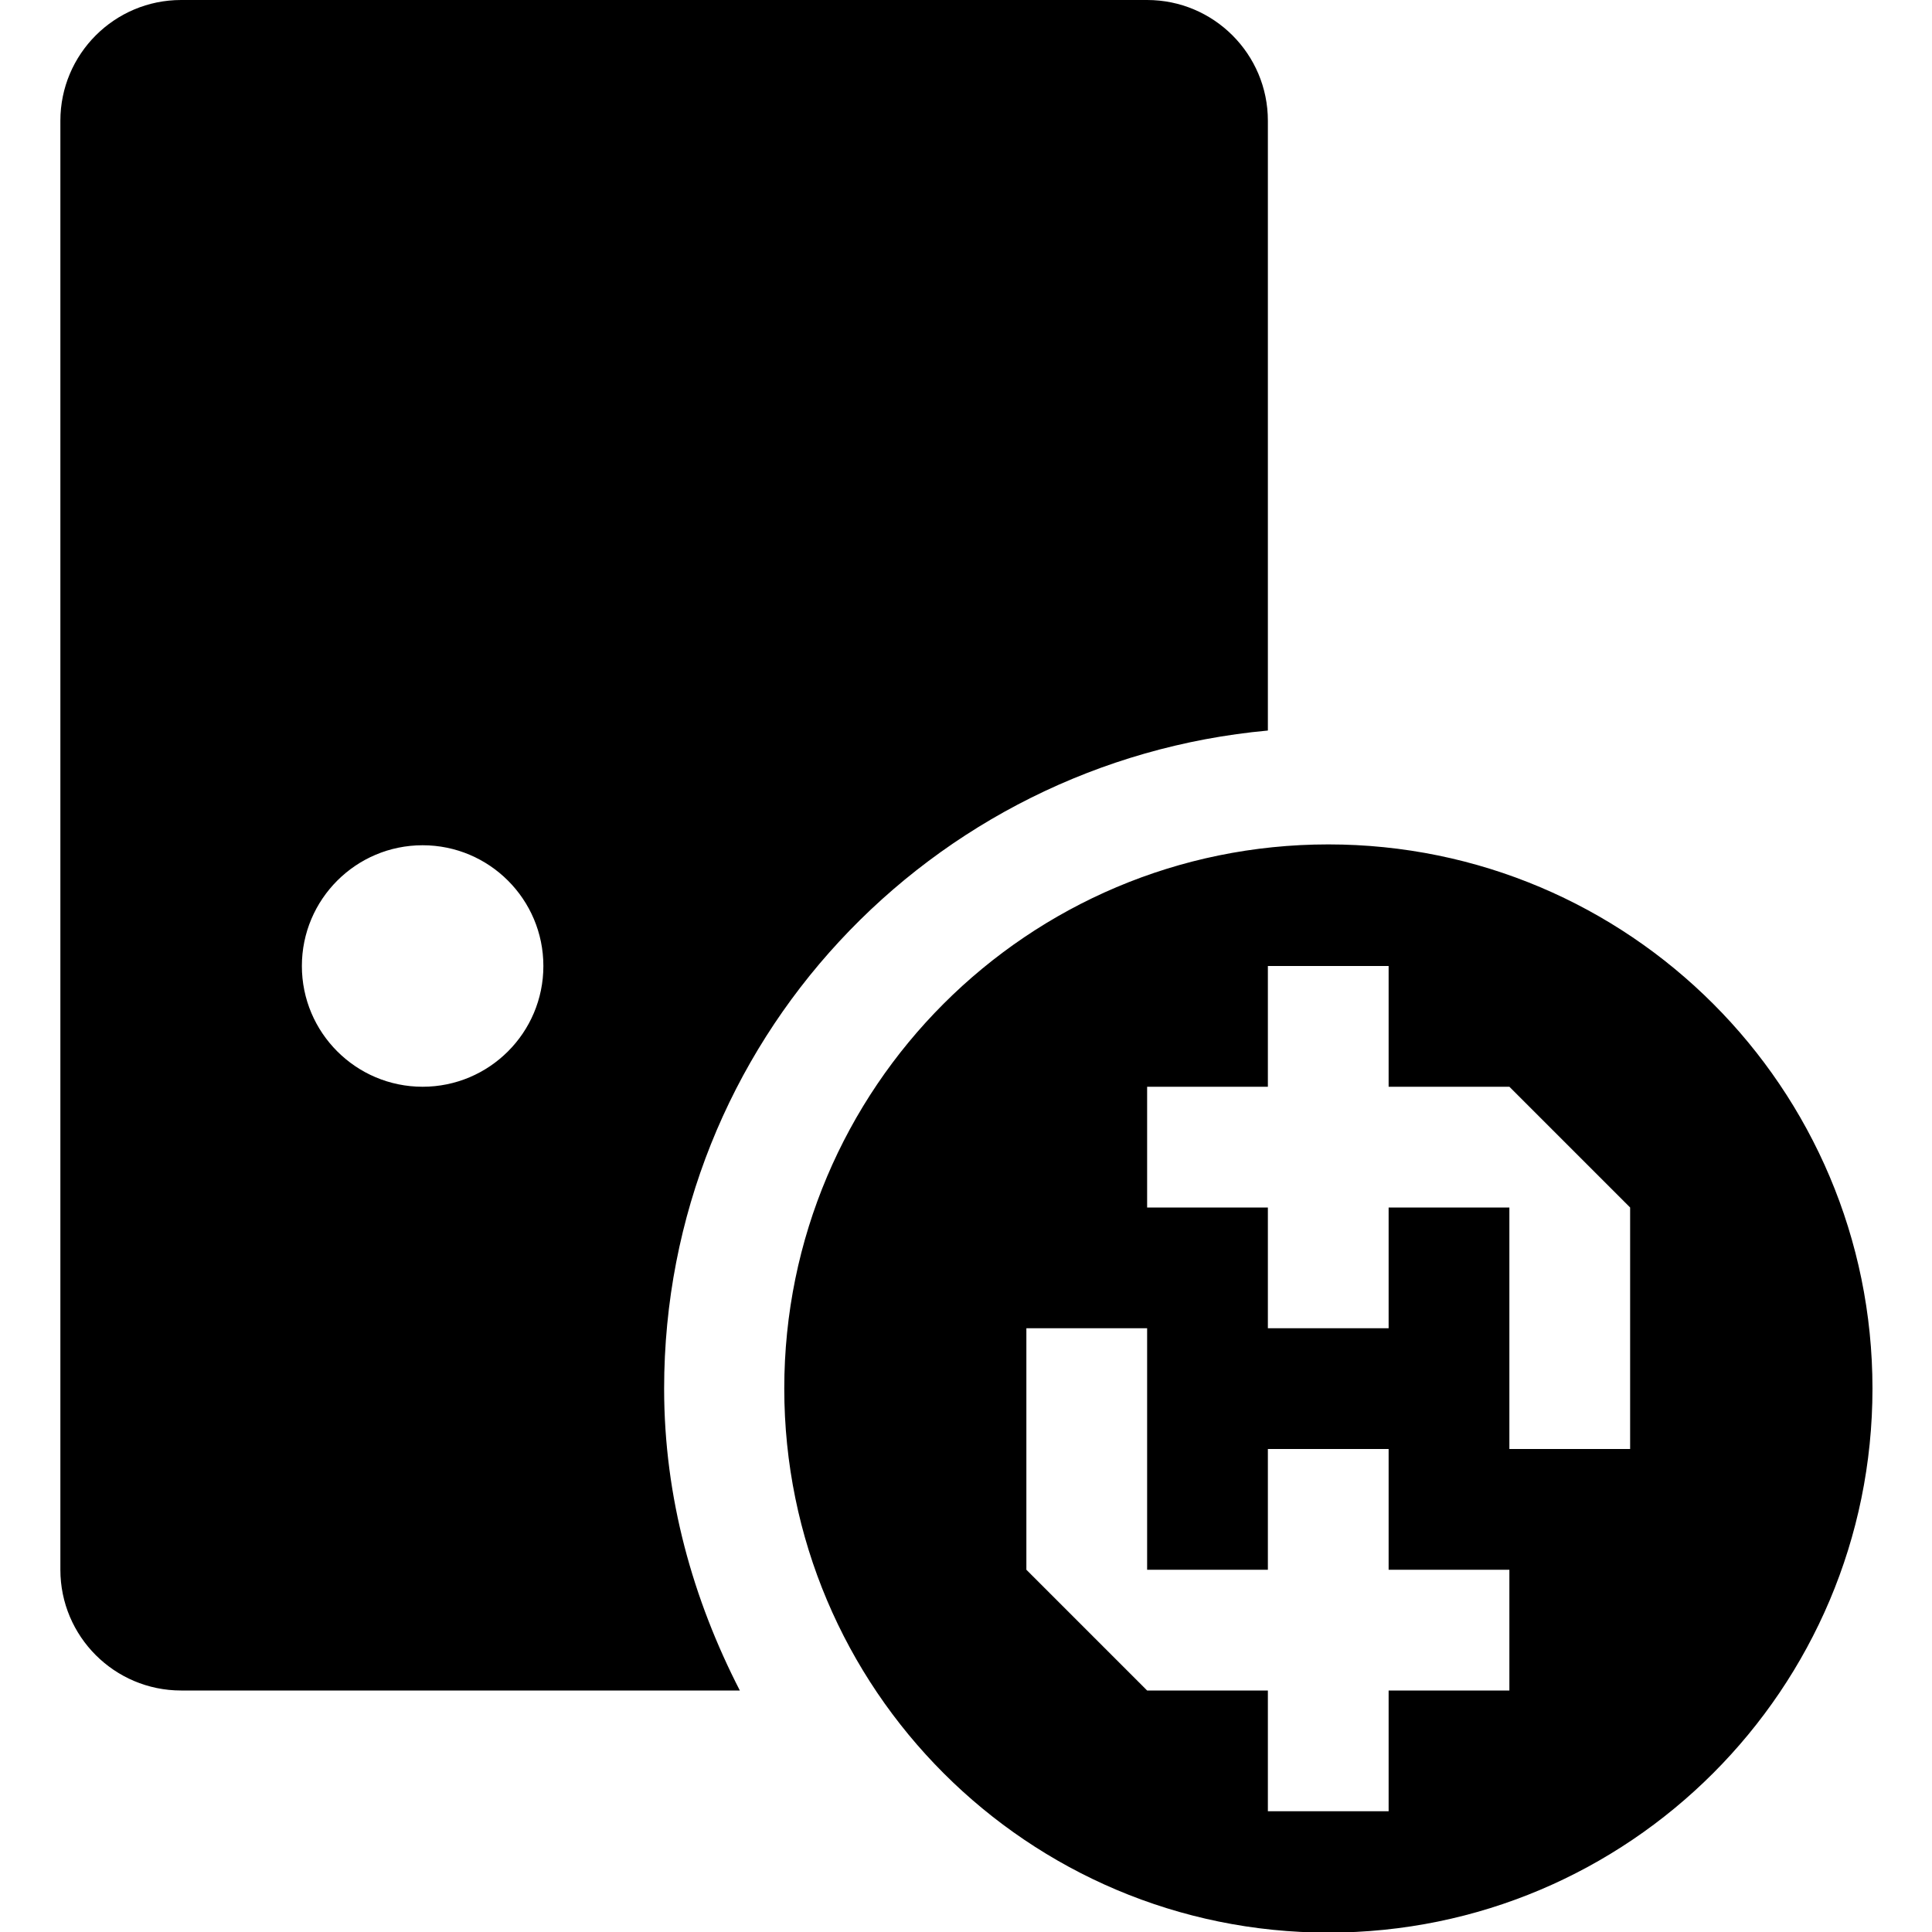 <svg xmlns="http://www.w3.org/2000/svg" xmlns:xlink="http://www.w3.org/1999/xlink" preserveAspectRatio="xMidYMid" width="16" height="16" viewBox="0 0 16 16">
  <defs>
    <style>
      .cls-1 {
        fill: #2e3f58;
        fill-rule: evenodd;
      }
    </style>
  </defs>
  <path d="M10.501,16.005 C8.012,16.005 5.995,13.987 5.995,11.499 C5.995,9.010 8.012,6.993 10.501,6.993 C12.990,6.993 15.007,9.010 15.007,11.499 C15.007,13.987 12.990,16.005 10.501,16.005 ZM8.000,13.000 L8.000,13.000 L8.000,13.000 L8.000,13.000 L9.000,14.000 L10.000,14.000 L10.000,15.000 L11.000,15.000 L11.000,14.000 L12.000,14.000 L12.000,13.000 L11.000,13.000 L11.000,12.000 L10.000,12.000 L10.000,13.000 L9.000,13.000 L9.000,11.000 L8.000,11.000 L8.000,13.000 L8.000,13.000 ZM12.000,9.000 L11.000,9.000 L11.000,8.000 L10.000,8.000 L10.000,9.000 L9.000,9.000 L9.000,10.000 L10.000,10.000 L10.000,11.000 L11.000,11.000 L11.000,10.000 L13.000,10.000 L12.000,9.000 ZM13.000,10.000 L12.000,10.000 L12.000,12.000 L13.000,12.000 L13.000,10.000 ZM5.000,11.500 C5.000,12.405 5.240,13.247 5.627,14.000 L1.000,14.000 C0.448,14.000 0.000,13.552 0.000,13.000 L0.000,1.000 C0.000,0.448 0.448,-0.000 1.000,-0.000 L9.000,-0.000 C9.552,-0.000 10.000,0.448 10.000,1.000 L10.000,6.050 C7.201,6.307 5.000,8.634 5.000,11.500 ZM3.000,7.000 C2.448,7.000 2.000,7.448 2.000,8.000 C2.000,8.552 2.448,9.000 3.000,9.000 C3.552,9.000 4.000,8.552 4.000,8.000 C4.000,7.448 3.552,7.000 3.000,7.000 Z" transform="translate(0.5)" />
</svg>
